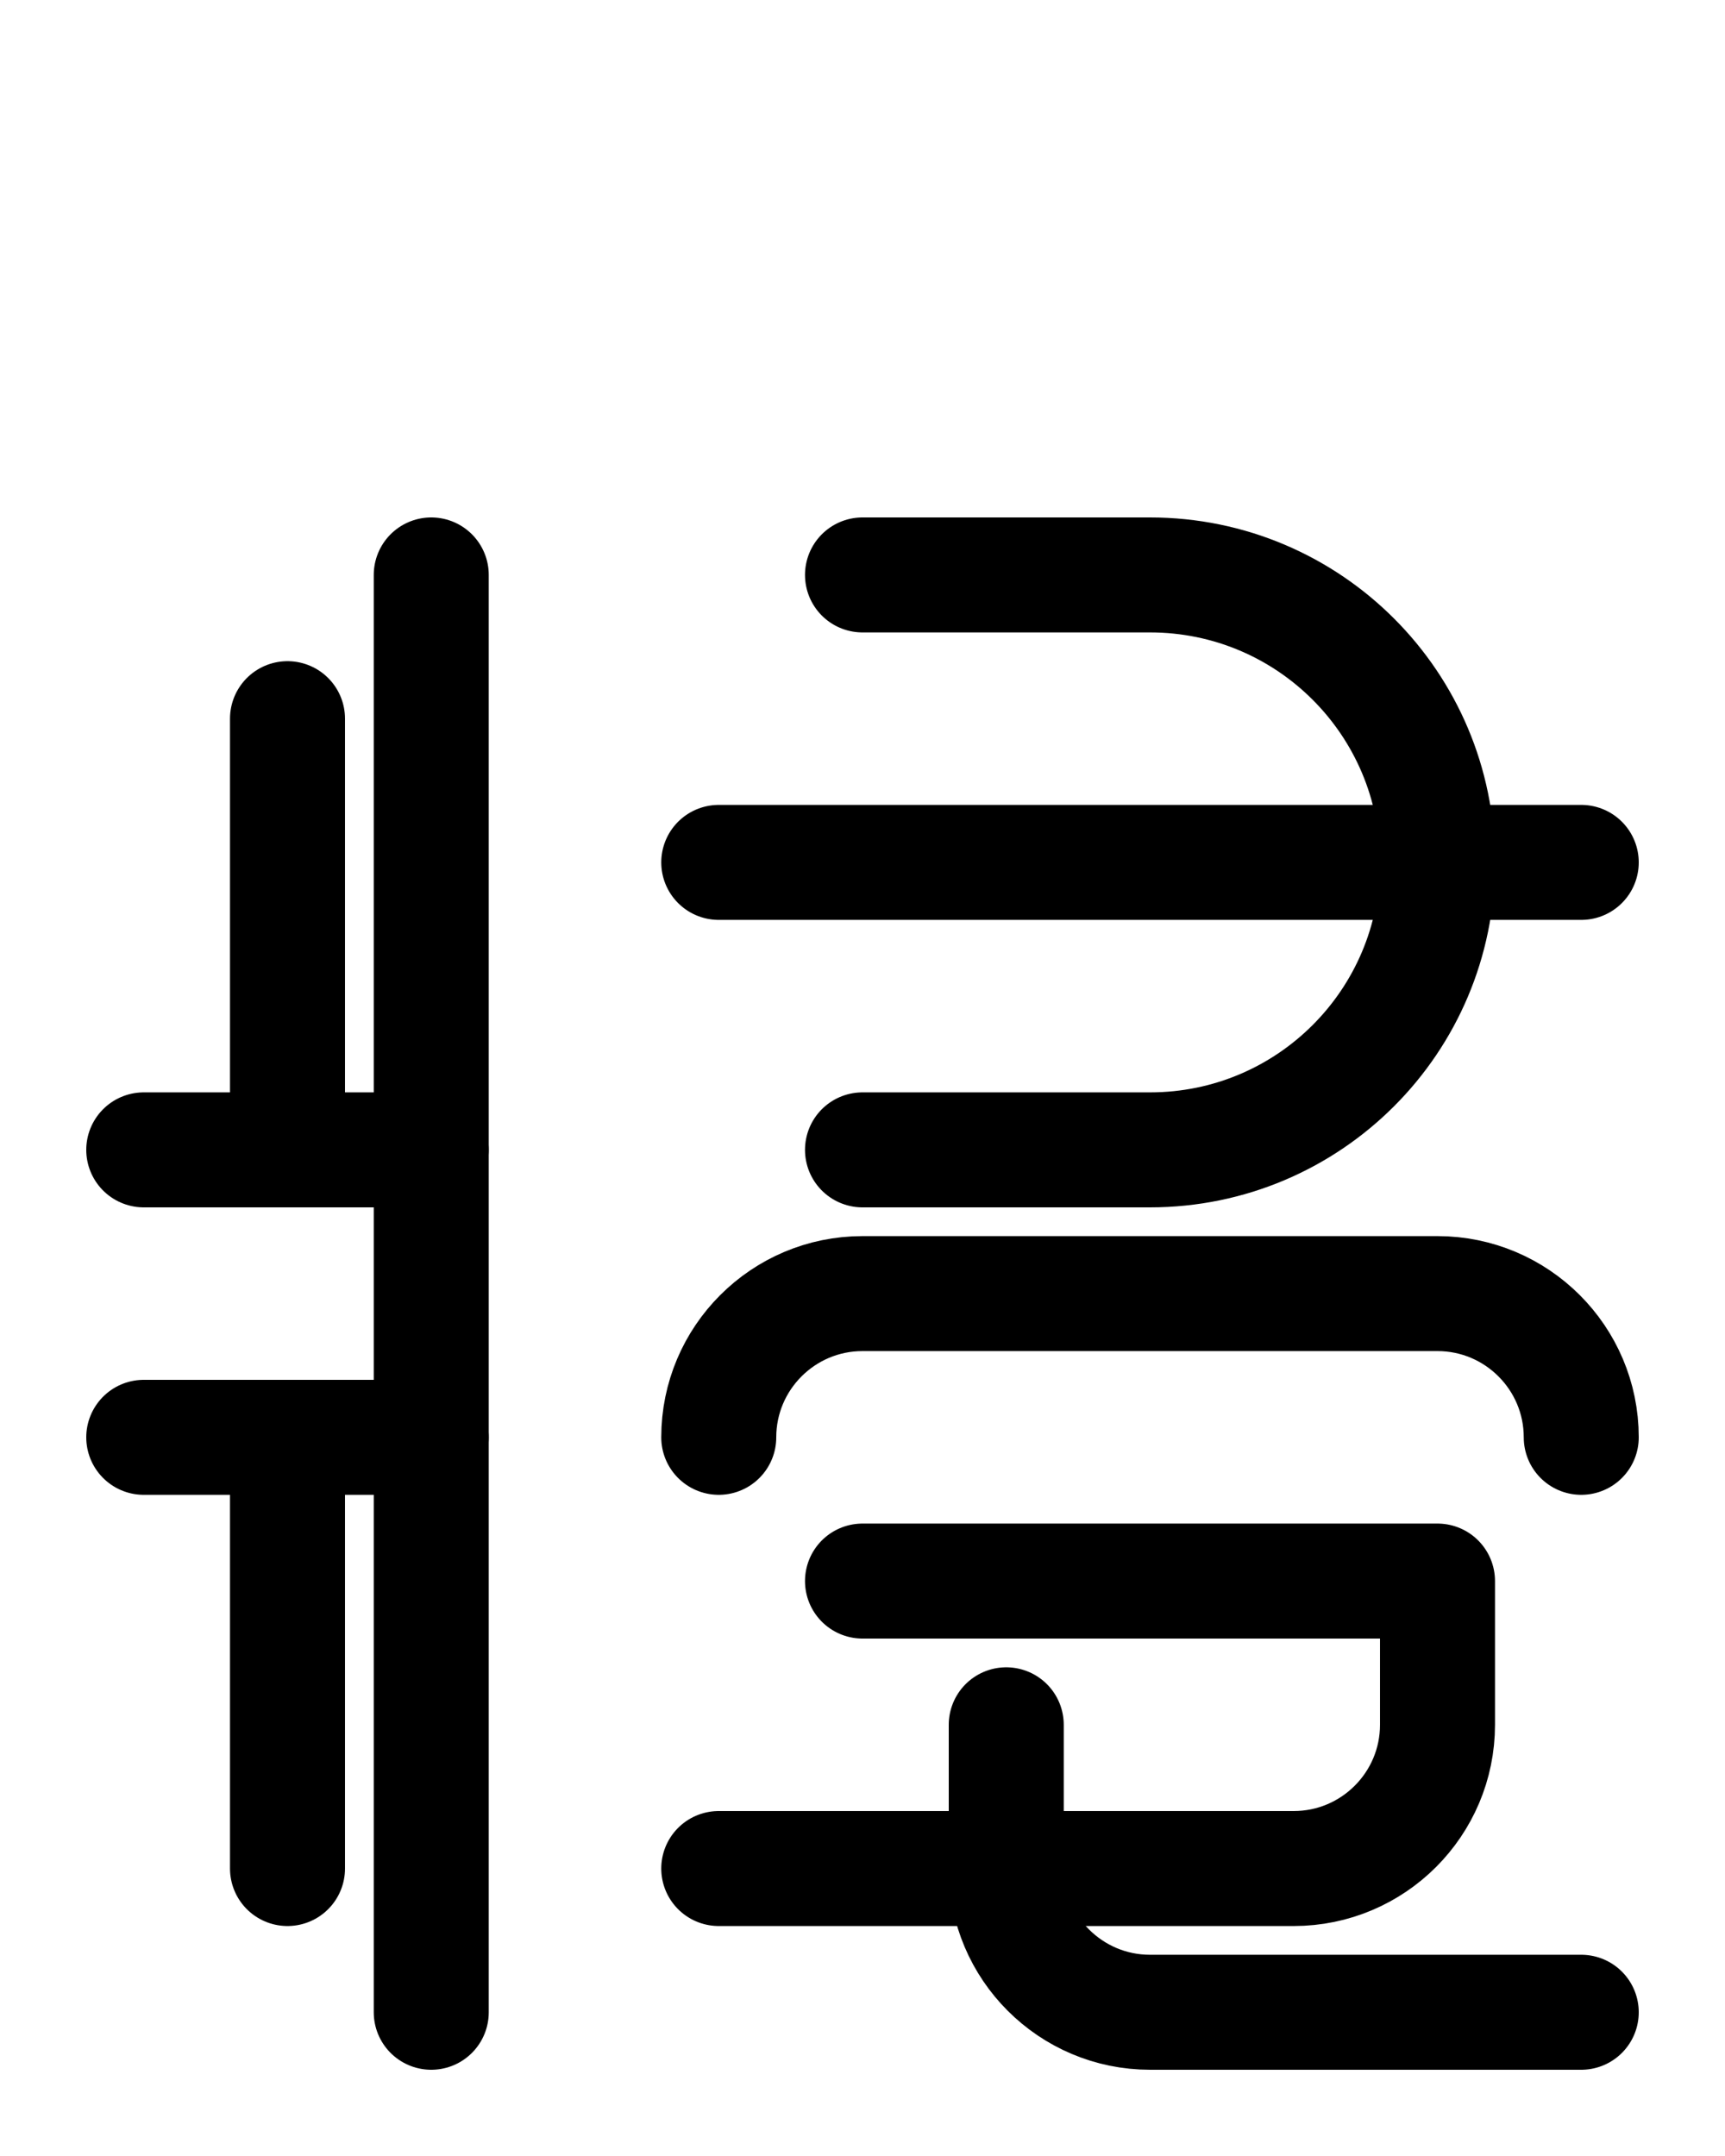 <?xml version="1.0" encoding="utf-8"?>
<!-- Generator: Adobe Illustrator 26.0.0, SVG Export Plug-In . SVG Version: 6.00 Build 0)  -->
<svg version="1.1" id="图层_1" xmlns="http://www.w3.org/2000/svg" xmlns:xlink="http://www.w3.org/1999/xlink" x="0px" y="0px"
	 viewBox="0 0 720 900" style="enable-background:new 0 0 720 900;" xml:space="preserve">
<style type="text/css">
	.st0{fill:none;stroke:#000000;stroke-width:48;stroke-linecap:round;stroke-linejoin:round;stroke-miterlimit:10;}
</style>
<path class="st0" d="M300,600L300,600c0-33.1,26.9-60,60-60h240c33.1,0,60,26.9,60,60l0,0"/>
<line class="st0" x1="660" y1="360" x2="300" y2="360"/>
<line class="st0" x1="120" y1="300" x2="120" y2="480"/>
<line class="st0" x1="120" y1="600" x2="120" y2="780"/>
<line class="st0" x1="60" y1="600" x2="180" y2="600"/>
<line class="st0" x1="180" y1="480" x2="60" y2="480"/>
<line class="st0" x1="180" y1="840" x2="180" y2="240"/>
<path class="st0" d="M420,720v60c0,33.1,26.9,60,60,60h180"/>
<path class="st0" d="M300,780h240c33.1,0,60-26.9,60-60v-60H360"/>
<path class="st0" d="M360,240h120c66.3,0,120,53.7,120,120v0c0,66.3-53.7,120-120,120H360"/>
</svg>
